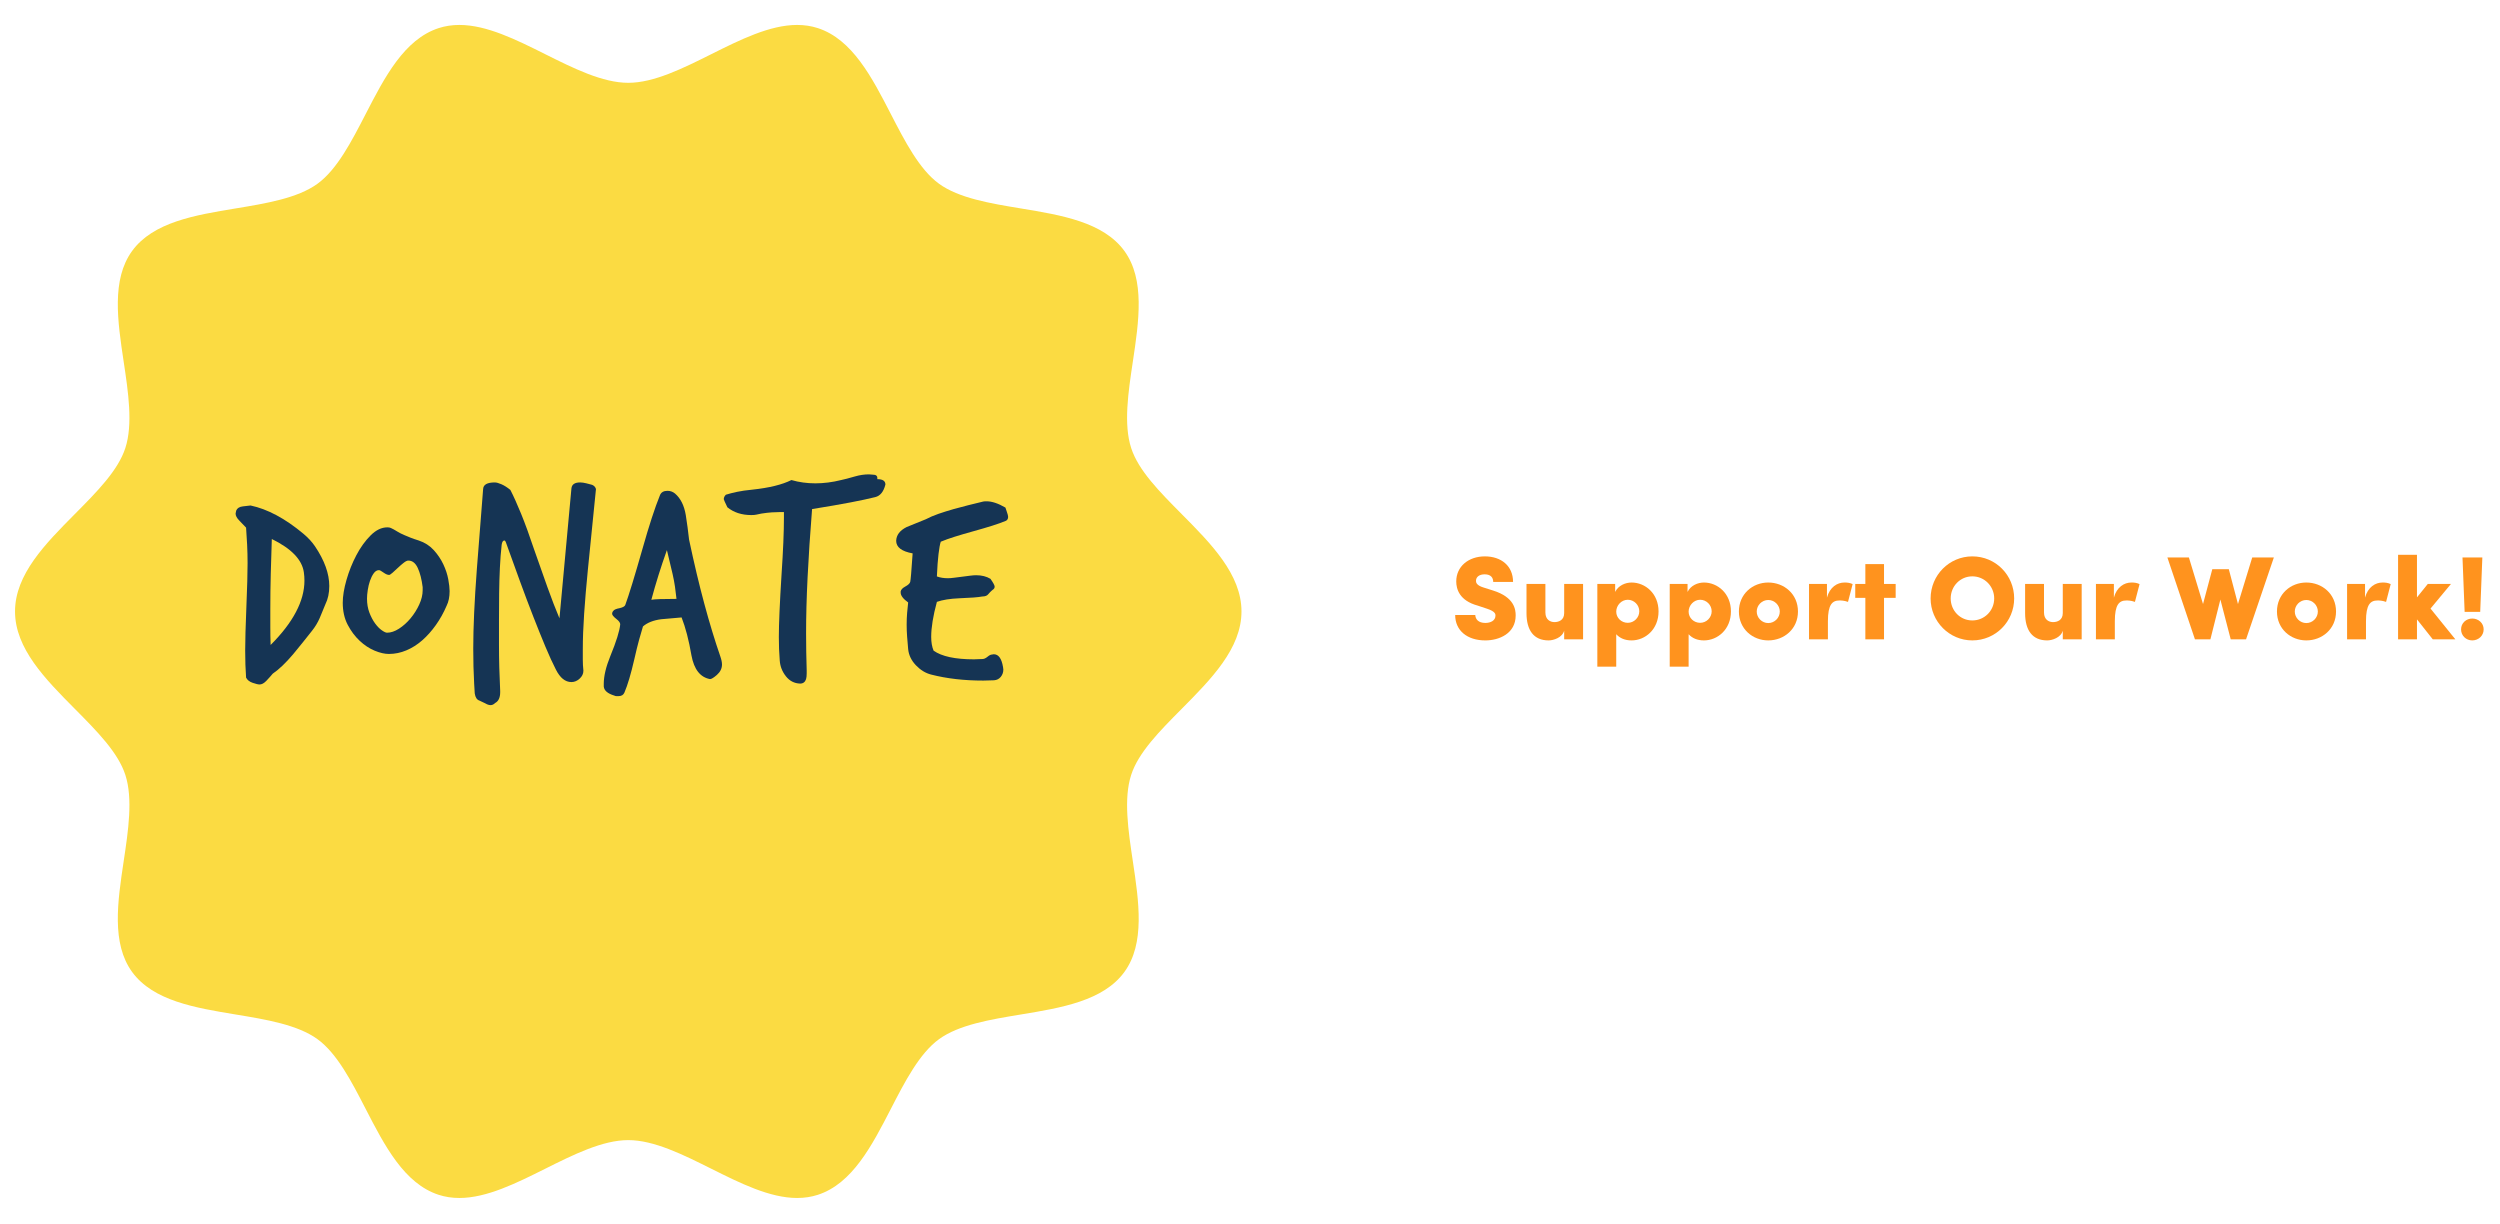 <?xml version="1.0" encoding="utf-8"?>
<!-- Generator: Adobe Illustrator 15.1.0, SVG Export Plug-In  -->
<!DOCTYPE svg PUBLIC "-//W3C//DTD SVG 1.1//EN" "http://www.w3.org/Graphics/SVG/1.1/DTD/svg11.dtd">
<svg version="1.1"
	 xmlns="http://www.w3.org/2000/svg" xmlns:xlink="http://www.w3.org/1999/xlink" xmlns:a="http://ns.adobe.com/AdobeSVGViewerExtensions/3.0/"
	 x="0px" y="0px" width="631px" height="309px" viewBox="-3.792 -6.295 631 309"
	 overflow="visible" enable-background="new -3.792 -6.295 631 309" xml:space="preserve">
<defs>
</defs>
<path fill="#FBDB42" d="M294.46,172.625c7.423-7.486,15.099-15.225,15.099-24.588c0-9.361-7.676-17.1-15.098-24.584
	c-5.608-5.655-10.905-10.996-12.744-16.66c-1.952-6.01-0.747-14.038,0.418-21.8c1.53-10.195,3.113-20.736-2.132-27.943
	c-5.311-7.298-15.896-9.045-26.133-10.735c-7.689-1.27-15.642-2.582-20.664-6.238c-4.936-3.591-8.593-10.688-12.13-17.55
	c-4.789-9.292-9.74-18.9-18.458-21.73C200.993,0.268,199.237,0,197.4,0c-6.894,0-14.393,3.747-21.645,7.371
	c-7.119,3.558-14.481,7.236-20.977,7.236c-6.496,0-13.858-3.679-20.978-7.236C126.55,3.747,119.052,0,112.158,0
	c-1.838,0-3.594,0.268-5.219,0.795c-8.717,2.831-13.669,12.438-18.457,21.73c-3.537,6.863-7.194,13.959-12.13,17.55
	c-5.023,3.656-12.975,4.968-20.664,6.238c-10.237,1.69-20.822,3.437-26.134,10.735c-5.244,7.207-3.661,17.748-2.131,27.942
	c1.166,7.763,2.371,15.79,0.42,21.801c-1.84,5.664-7.137,11.004-12.745,16.659C7.676,130.936,0,138.675,0,148.037
	c0,9.364,7.676,17.104,15.1,24.588c5.607,5.654,10.904,10.996,12.744,16.658c1.951,6.012,0.746,14.039-0.42,21.801
	c-1.53,10.195-3.113,20.736,2.131,27.943c5.312,7.297,15.896,9.045,26.134,10.734c7.689,1.27,15.641,2.582,20.664,6.238
	c4.936,3.592,8.593,10.688,12.13,17.551c4.789,9.293,9.741,18.9,18.457,21.73c1.626,0.527,3.382,0.795,5.219,0.795
	c6.895,0,14.393-3.748,21.645-7.371c7.119-3.557,14.48-7.236,20.977-7.236s13.857,3.68,20.978,7.236
	c7.251,3.625,14.749,7.371,21.644,7.371c1.837,0,3.593-0.268,5.218-0.795c8.718-2.83,13.669-12.439,18.458-21.73
	c3.537-6.863,7.194-13.959,12.13-17.551c5.022-3.656,12.975-4.969,20.664-6.238c10.236-1.689,20.822-3.438,26.133-10.734
	c5.245-7.207,3.662-17.748,2.132-27.943c-1.165-7.764-2.37-15.789-0.418-21.801C283.556,183.621,288.852,178.279,294.46,172.625z"/>
<path fill="#FF931E" d="M368.565,148.924c0.06,1.109,0.81,2.01,2.55,2.01c1.29,0,2.551-0.57,2.551-1.859c0-0.33,0-1.02-2.07-1.71
	l-2.43-0.81c-4.62-1.26-5.4-4.2-5.4-6.09c0-3.78,3.09-6.33,7.23-6.33c4.079,0,7.109,2.37,7.109,6.45h-5.01
	c0-1.11-0.631-1.92-2.16-1.92c-1.35,0-2.189,0.66-2.189,1.649c0,0.391,0.119,1.141,1.92,1.681l2.369,0.75
	c5.43,1.68,5.73,4.829,5.73,6.3c0,4.559-4.17,6.299-7.65,6.299c-4.619,0-7.619-2.52-7.619-6.42H368.565z"/>
<path fill="#FF931E" d="M391.006,141.094h4.77v13.98h-4.77v-2.189c-0.48,1.77-2.7,2.459-3.93,2.459c-3.75,0-5.58-2.551-5.58-6.9
	v-7.349h4.77v7.2c0,1.86,1.29,2.43,2.279,2.43c1.08,0,2.461-0.48,2.461-2.281V141.094z"/>
<path fill="#FF931E" d="M404.146,161.973h-4.771v-20.878h4.5v2.01c0.811-1.649,2.61-2.37,4.141-2.37c3.449,0,6.81,2.761,6.81,7.29
	c0,4.531-3.36,7.32-6.81,7.32c-1.68,0-2.971-0.57-3.87-1.561V161.973z M407.055,145.084c-1.59,0-2.909,1.409-2.909,3
	c0,1.589,1.319,2.82,2.909,2.82s2.91-1.32,2.91-2.911C409.965,146.404,408.645,145.084,407.055,145.084z"/>
<path fill="#FF931E" d="M422.416,161.973h-4.771v-20.878h4.5v2.01c0.81-1.649,2.61-2.37,4.14-2.37c3.45,0,6.811,2.761,6.811,7.29
	c0,4.531-3.36,7.32-6.811,7.32c-1.68,0-2.97-0.57-3.869-1.561V161.973z M425.325,145.084c-1.59,0-2.909,1.409-2.909,3
	c0,1.589,1.319,2.82,2.909,2.82s2.91-1.32,2.91-2.911C428.235,146.404,426.915,145.084,425.325,145.084z"/>
<path fill="#FF931E" d="M435.105,148.054c0-4.44,3.479-7.32,7.409-7.32c3.99,0,7.5,2.88,7.5,7.32c0,4.409-3.51,7.29-7.5,7.29
	C438.585,155.344,435.105,152.463,435.105,148.054z M442.515,150.965c1.591,0,2.91-1.32,2.91-2.911c0-1.59-1.319-2.91-2.91-2.91
	c-1.59,0-2.909,1.32-2.909,2.91C439.605,149.645,440.925,150.965,442.515,150.965z"/>
<path fill="#FF931E" d="M457.574,155.074h-4.77v-13.98h4.529v3.45c0.721-2.67,2.61-3.811,4.41-3.811c0.6,0,1.29,0.03,2.07,0.391
	l-1.17,4.5c-0.99-0.36-1.74-0.36-2.16-0.36c-1.8,0-2.91,1.02-2.91,5.22V155.074z"/>
<path fill="#FF931E" d="M471.734,141.094h2.939v3.51h-2.939v10.47h-4.71v-10.47h-2.55v-3.51h2.55v-5.01h4.71V141.094z"/>
<path fill="#FF931E" d="M494.024,134.134c5.879,0,10.56,4.74,10.56,10.62c0,5.82-4.681,10.589-10.56,10.589
	c-5.82,0-10.53-4.77-10.53-10.589C483.494,138.875,488.204,134.134,494.024,134.134z M494.024,150.305c3.06,0,5.52-2.46,5.52-5.55
	s-2.46-5.58-5.52-5.58c-3.061,0-5.46,2.49-5.46,5.58S490.964,150.305,494.024,150.305z"/>
<path fill="#FF931E" d="M516.854,141.094h4.77v13.98h-4.77v-2.189c-0.48,1.77-2.7,2.459-3.93,2.459c-3.75,0-5.58-2.551-5.58-6.9
	v-7.349h4.77v7.2c0,1.86,1.29,2.43,2.28,2.43c1.08,0,2.46-0.48,2.46-2.281V141.094z"/>
<path fill="#FF931E" d="M529.993,155.074h-4.77v-13.98h4.53v3.45c0.72-2.67,2.609-3.811,4.409-3.811c0.601,0,1.29,0.03,2.07,0.391
	l-1.17,4.5c-0.99-0.36-1.74-0.36-2.16-0.36c-1.8,0-2.91,1.02-2.91,5.22V155.074z"/>
<path fill="#FF931E" d="M561.072,146.165l3.6-11.76h5.46l-7.021,20.669h-3.869l-2.61-10.05l-2.52,10.05h-3.9l-6.959-20.669h5.43
	l3.569,11.76l2.34-8.79h4.17L561.072,146.165z"/>
<path fill="#FF931E" d="M570.913,148.054c0-4.44,3.479-7.32,7.409-7.32c3.99,0,7.5,2.88,7.5,7.32c0,4.409-3.51,7.29-7.5,7.29
	C574.393,155.344,570.913,152.463,570.913,148.054z M578.322,150.965c1.59,0,2.91-1.32,2.91-2.911c0-1.59-1.32-2.91-2.91-2.91
	s-2.909,1.32-2.909,2.91C575.413,149.645,576.732,150.965,578.322,150.965z"/>
<path fill="#FF931E" d="M593.382,155.074h-4.77v-13.98h4.53v3.45c0.72-2.67,2.609-3.811,4.409-3.811c0.601,0,1.29,0.03,2.07,0.391
	l-1.17,4.5c-0.99-0.36-1.74-0.36-2.16-0.36c-1.8,0-2.91,1.02-2.91,5.22V155.074z"/>
<path fill="#FF931E" d="M606.251,150.033v5.041h-4.77v-21.33h4.77v10.739l2.73-3.39h5.85l-5.16,6.21l6.271,7.77h-5.7
	L606.251,150.033z"/>
<path fill="#FF931E" d="M620.202,149.824c1.56,0,2.88,1.141,2.88,2.73c0,1.619-1.32,2.789-2.88,2.789c-1.53,0-2.82-1.17-2.82-2.789
	C617.382,150.965,618.672,149.824,620.202,149.824z M617.742,134.405h5.01l-0.54,13.739h-3.93L617.742,134.405z"/>
<path fill="#153454" d="M56.655,125.144c-0.655-0.654-0.982-1.259-0.982-1.813c0-0.101,0.05-0.352,0.151-0.756
	c0.251-0.604,0.805-0.956,1.662-1.058l1.964-0.227c4.28,0.906,8.713,3.274,13.297,7.102c1.209,1.008,2.19,2.065,2.946,3.173
	c2.417,3.577,3.626,6.926,3.626,10.048c0,1.764-0.328,3.3-0.982,4.608c-0.252,0.555-0.49,1.134-0.717,1.738
	c-0.228,0.603-0.467,1.183-0.718,1.738c-0.505,1.158-1.159,2.24-1.965,3.248s-1.586,1.99-2.342,2.945
	c-0.756,0.959-1.537,1.916-2.342,2.871c-1.915,2.268-3.652,3.93-5.213,4.986c-0.504,0.605-1.046,1.209-1.624,1.814
	c-0.58,0.604-1.146,0.906-1.7,0.906c-0.353,0-0.933-0.141-1.737-0.416c-0.807-0.277-1.36-0.717-1.662-1.322
	c-0.151-2.115-0.227-4.381-0.227-6.799c0-1.258,0.024-2.795,0.075-4.609c0.05-1.812,0.125-3.953,0.227-6.421
	c0.101-2.467,0.176-4.608,0.227-6.421c0.05-1.813,0.076-3.349,0.076-4.608c0-1.611-0.038-3.173-0.113-4.685
	c-0.076-1.511-0.164-2.946-0.265-4.306L56.655,125.144z M64.512,156.496c5.691-5.691,8.537-11.106,8.537-16.243
	c0-0.352-0.013-0.705-0.037-1.058c-0.026-0.353-0.064-0.705-0.114-1.058c-0.453-3.174-3.147-5.969-8.083-8.386
	c-0.102,2.87-0.189,5.779-0.265,8.726s-0.113,6.006-0.113,9.179c0,1.462,0,2.921,0,4.382S64.461,154.984,64.512,156.496z"/>
<path fill="#153454" d="M108.934,146.599c-0.755,1.764-1.662,3.387-2.72,4.874s-2.203,2.77-3.438,3.852
	c-1.234,1.084-2.568,1.928-4.004,2.531c-1.436,0.605-2.908,0.906-4.419,0.906c-1.058,0-2.255-0.275-3.589-0.83
	c-1.335-0.555-2.595-1.385-3.777-2.494c-1.184-1.107-2.191-2.455-3.022-4.041c-0.83-1.586-1.246-3.437-1.246-5.553
	c0-1.662,0.314-3.588,0.944-5.779c0.629-2.19,1.46-4.269,2.493-6.232c1.031-1.964,2.229-3.626,3.589-4.986
	c1.359-1.359,2.769-2.04,4.23-2.04c0.352,0,0.642,0.051,0.868,0.151c0.228,0.102,0.479,0.227,0.756,0.378
	c0.276,0.151,0.616,0.353,1.02,0.604c0.403,0.253,0.957,0.528,1.662,0.831c0.454,0.202,0.97,0.415,1.549,0.642
	c0.579,0.228,1.271,0.467,2.078,0.718c1.511,0.504,2.769,1.311,3.777,2.418c1.007,1.108,1.812,2.304,2.417,3.589
	c0.604,1.284,1.021,2.543,1.247,3.777s0.34,2.229,0.34,2.983C109.689,144.359,109.437,145.592,108.934,146.599z M102.89,141.916
	c-0.252-2.014-0.668-3.639-1.246-4.873c-0.58-1.233-1.373-1.851-2.38-1.851c-0.302,0-0.692,0.188-1.171,0.566
	c-0.479,0.378-0.957,0.793-1.436,1.246c-0.479,0.453-0.933,0.869-1.359,1.247c-0.429,0.377-0.718,0.566-0.869,0.566
	c-0.403,0-0.882-0.201-1.436-0.604c-0.555-0.402-0.933-0.604-1.133-0.604c-0.504,0-0.944,0.265-1.322,0.793
	c-0.378,0.529-0.693,1.159-0.944,1.889c-0.253,0.731-0.441,1.512-0.566,2.343c-0.127,0.831-0.189,1.548-0.189,2.152
	c0,1.311,0.201,2.493,0.604,3.551c0.402,1.058,0.881,1.964,1.436,2.72c0.554,0.756,1.12,1.334,1.7,1.738
	c0.578,0.402,1.02,0.604,1.321,0.604c0.957,0,1.965-0.34,3.022-1.02s2.026-1.549,2.908-2.607c0.881-1.057,1.611-2.215,2.191-3.474
	c0.578-1.259,0.868-2.468,0.868-3.627V141.916z"/>
<path fill="#153454" d="M115.884,166.242c-0.151-2.771-0.228-5.717-0.228-8.84c0-5.338,0.303-12.012,0.907-20.02l1.586-20.247
	c0.05-1.107,1.032-1.662,2.946-1.662c0.403,0,0.957,0.151,1.662,0.453c0.705,0.303,1.461,0.782,2.267,1.436
	c0.806,1.562,1.712,3.577,2.72,6.044c1.007,2.469,2.09,5.439,3.249,8.915c1.158,3.324,2.278,6.497,3.361,9.519
	c1.083,3.022,2.103,5.666,3.06,7.932l3.022-32.787c0.101-1.008,0.831-1.512,2.19-1.512c0.453,0,0.982,0.076,1.587,0.227l1.436,0.378
	c0.503,0.202,0.831,0.555,0.981,1.058l-2.039,20.322c-0.404,4.08-0.718,7.782-0.944,11.105c-0.227,3.324-0.34,6.348-0.34,9.066
	c0,0.857,0,1.727,0,2.607s0.049,1.801,0.15,2.756c0,0.756-0.314,1.424-0.944,2.002c-0.63,0.58-1.322,0.869-2.077,0.869
	c-1.562,0-2.871-1.057-3.929-3.172c-0.807-1.561-1.688-3.488-2.645-5.779s-1.977-4.822-3.06-7.594
	c-1.083-2.769-2.203-5.741-3.361-8.915c-1.159-3.173-2.342-6.446-3.551-9.82c-0.102-0.303-0.227-0.454-0.378-0.454
	c-0.353,0-0.58,0.354-0.68,1.058c-0.202,1.813-0.354,3.766-0.453,5.855c-0.102,2.091-0.164,4.243-0.189,6.459
	c-0.025,2.217-0.037,4.433-0.037,6.649c0,2.217,0,4.307,0,6.27c0,1.916,0.024,3.842,0.075,5.779c0.05,1.939,0.125,3.916,0.227,5.932
	v0.301c0,1.361-0.429,2.268-1.284,2.721c-0.354,0.352-0.73,0.529-1.134,0.529s-0.856-0.152-1.359-0.453l-1.436-0.682
	c-0.655-0.201-1.058-0.805-1.209-1.812L115.884,166.242z"/>
<path fill="#153454" d="M148.596,166.316c0-1.963,0.554-4.305,1.662-7.025c1.511-3.676,2.342-6.346,2.493-8.008
	c0-0.402-0.328-0.855-0.982-1.359c-0.706-0.555-1.058-0.982-1.058-1.285c0-0.302,0.101-0.553,0.303-0.755
	c0.2-0.302,0.729-0.528,1.586-0.68c0.856-0.201,1.334-0.479,1.436-0.831c0.906-2.467,2.342-7.151,4.307-14.052
	c0.855-3.022,1.648-5.653,2.379-7.895s1.423-4.167,2.078-5.78c0.302-0.704,0.932-1.058,1.889-1.058c0.705,0,1.334,0.228,1.889,0.681
	c1.409,1.208,2.316,3.021,2.72,5.439c0.151,1.008,0.302,2.039,0.453,3.097c0.151,1.059,0.276,2.091,0.378,3.098
	c1.258,5.943,2.543,11.346,3.853,16.205c1.31,4.861,2.645,9.255,4.004,13.183c0.303,0.857,0.454,1.562,0.454,2.115
	c0,1.008-0.429,1.889-1.285,2.645c-0.806,0.705-1.386,1.057-1.737,1.057c-2.468-0.453-4.03-2.441-4.684-5.967
	c-0.655-3.828-1.486-7.027-2.493-9.596l-5.138,0.453c-1.964,0.254-3.501,0.857-4.608,1.814c-0.252,0.807-0.566,1.889-0.944,3.248
	c-0.377,1.359-0.793,3.047-1.246,5.062c-0.857,3.727-1.688,6.521-2.493,8.385c-0.253,0.605-0.756,0.906-1.511,0.906
	c-0.151,0-0.315,0-0.491,0c-0.177,0-0.366-0.051-0.566-0.15c-1.662-0.504-2.544-1.26-2.645-2.268V166.316z M166.954,144.862
	c-0.102-1.007-0.227-2.027-0.378-3.06s-0.353-2.103-0.604-3.211c-0.253-1.007-0.491-2.014-0.718-3.022
	c-0.227-1.007-0.466-2.014-0.718-3.021c-1.511,4.23-2.821,8.412-3.929,12.541C161.413,144.937,163.528,144.862,166.954,144.862z"/>
<path fill="#153454" d="M199.816,163.674c0,0.301-0.014,0.566-0.038,0.793c-0.025,0.227-0.063,0.439-0.113,0.641
	c-0.253,0.756-0.756,1.135-1.511,1.135c-1.462-0.051-2.657-0.668-3.589-1.852c-0.933-1.184-1.448-2.504-1.549-3.967
	c-0.15-1.861-0.227-3.826-0.227-5.893c0-3.324,0.227-8.586,0.68-15.79c0.201-3.021,0.353-5.729,0.454-8.121
	c0.1-2.392,0.15-4.469,0.15-6.232v-1.436h-0.981c-0.604,0-1.298,0.026-2.078,0.075c-0.781,0.051-1.65,0.151-2.606,0.303
	c-0.555,0.102-0.981,0.188-1.284,0.265c-0.302,0.075-0.73,0.113-1.284,0.113c-2.418,0-4.433-0.654-6.044-1.965
	c-0.604-1.258-0.906-1.938-0.906-2.039c0-0.403,0.177-0.78,0.528-1.134c0.806-0.251,1.738-0.491,2.796-0.718
	s2.366-0.415,3.928-0.566c4.231-0.453,7.505-1.259,9.821-2.418c1.914,0.556,3.929,0.831,6.044,0.831s4.28-0.275,6.497-0.831
	c0.303-0.049,0.78-0.162,1.436-0.34c0.654-0.176,1.334-0.364,2.04-0.566c1.209-0.352,2.392-0.528,3.551-0.528
	c0.151,0,0.313,0.013,0.491,0.037c0.176,0.026,0.34,0.038,0.491,0.038c0.755,0,1.133,0.277,1.133,0.831v0.302
	c1.359,0,2.04,0.454,2.04,1.36c-0.453,1.813-1.311,2.871-2.569,3.173c-1.612,0.403-3.664,0.844-6.156,1.322
	c-2.493,0.479-5.755,1.046-9.784,1.699c-0.504,6.347-0.882,12.088-1.133,17.226c-0.253,5.137-0.378,9.847-0.378,14.126
	c0,1.613,0.012,3.188,0.038,4.723c0.024,1.537,0.062,3.086,0.113,4.646V163.674z"/>
<path fill="#153454" d="M223.537,142.973c0.101-0.453,0.478-0.856,1.133-1.209c0.756-0.402,1.183-0.805,1.284-1.209
	c0.05-0.2,0.126-0.881,0.227-2.04c0.101-1.157,0.228-2.87,0.378-5.137c-2.771-0.503-4.155-1.561-4.155-3.173
	c0.05-1.461,0.932-2.618,2.645-3.476l4.835-1.964c0.956-0.503,2.014-0.956,3.173-1.36c1.158-0.402,2.442-0.805,3.854-1.209
	c1.258-0.352,2.493-0.68,3.701-0.981c1.209-0.303,2.442-0.604,3.702-0.907c0.101-0.049,0.402-0.075,0.906-0.075
	c1.36,0,2.947,0.529,4.76,1.587c0.05,0.201,0.176,0.579,0.378,1.133c0.2,0.555,0.302,0.957,0.302,1.209
	c0,0.453-0.177,0.781-0.528,0.982c-0.957,0.403-2.115,0.818-3.476,1.246c-1.359,0.429-2.946,0.895-4.759,1.397
	c-1.813,0.504-3.4,0.971-4.76,1.397c-1.36,0.429-2.52,0.845-3.476,1.247c-0.201,0.604-0.391,1.637-0.566,3.098
	c-0.177,1.461-0.315,3.35-0.415,5.666c0.805,0.302,1.737,0.453,2.795,0.453c0.402,0,0.894-0.038,1.473-0.113
	c0.579-0.076,1.271-0.163,2.078-0.265c0.805-0.101,1.498-0.188,2.077-0.265c0.579-0.075,1.069-0.113,1.474-0.113
	c1.409,0,2.618,0.303,3.626,0.907c0.705,1.008,1.058,1.661,1.058,1.964c0,0.353-0.177,0.63-0.528,0.831
	c-0.051,0.051-0.164,0.151-0.34,0.302c-0.178,0.151-0.416,0.404-0.718,0.756c-0.303,0.403-0.807,0.604-1.512,0.604
	c-1.058,0.202-2.997,0.353-5.816,0.453c-2.368,0.102-4.257,0.403-5.666,0.906c-0.958,3.526-1.436,6.473-1.436,8.84
	c0,1.359,0.2,2.518,0.604,3.475c2.064,1.461,5.464,2.191,10.198,2.191c0.352,0,0.692-0.012,1.021-0.039
	c0.326-0.023,0.691-0.037,1.095-0.037s0.831-0.189,1.285-0.566c0.453-0.379,0.83-0.566,1.133-0.566c0.101,0,0.176-0.012,0.227-0.039
	c0.05-0.023,0.125-0.037,0.227-0.037c1.209,0,1.989,1.084,2.342,3.248c0,0.102,0.012,0.203,0.038,0.303
	c0.024,0.102,0.038,0.201,0.038,0.303c0,0.705-0.215,1.322-0.643,1.85c-0.429,0.529-0.995,0.818-1.7,0.869
	c-0.453,0-0.906,0.012-1.359,0.039c-0.453,0.023-0.906,0.037-1.36,0.037c-4.835,0-9.217-0.504-13.145-1.512
	c-1.411-0.352-2.695-1.133-3.854-2.342c-1.159-1.209-1.812-2.568-1.964-4.08c-0.102-1.105-0.189-2.164-0.265-3.172
	s-0.113-2.014-0.113-3.021s0.038-1.977,0.113-2.91c0.075-0.93,0.163-1.824,0.265-2.681c-1.26-0.906-1.889-1.737-1.889-2.493V142.973
	z"/>
</svg>
